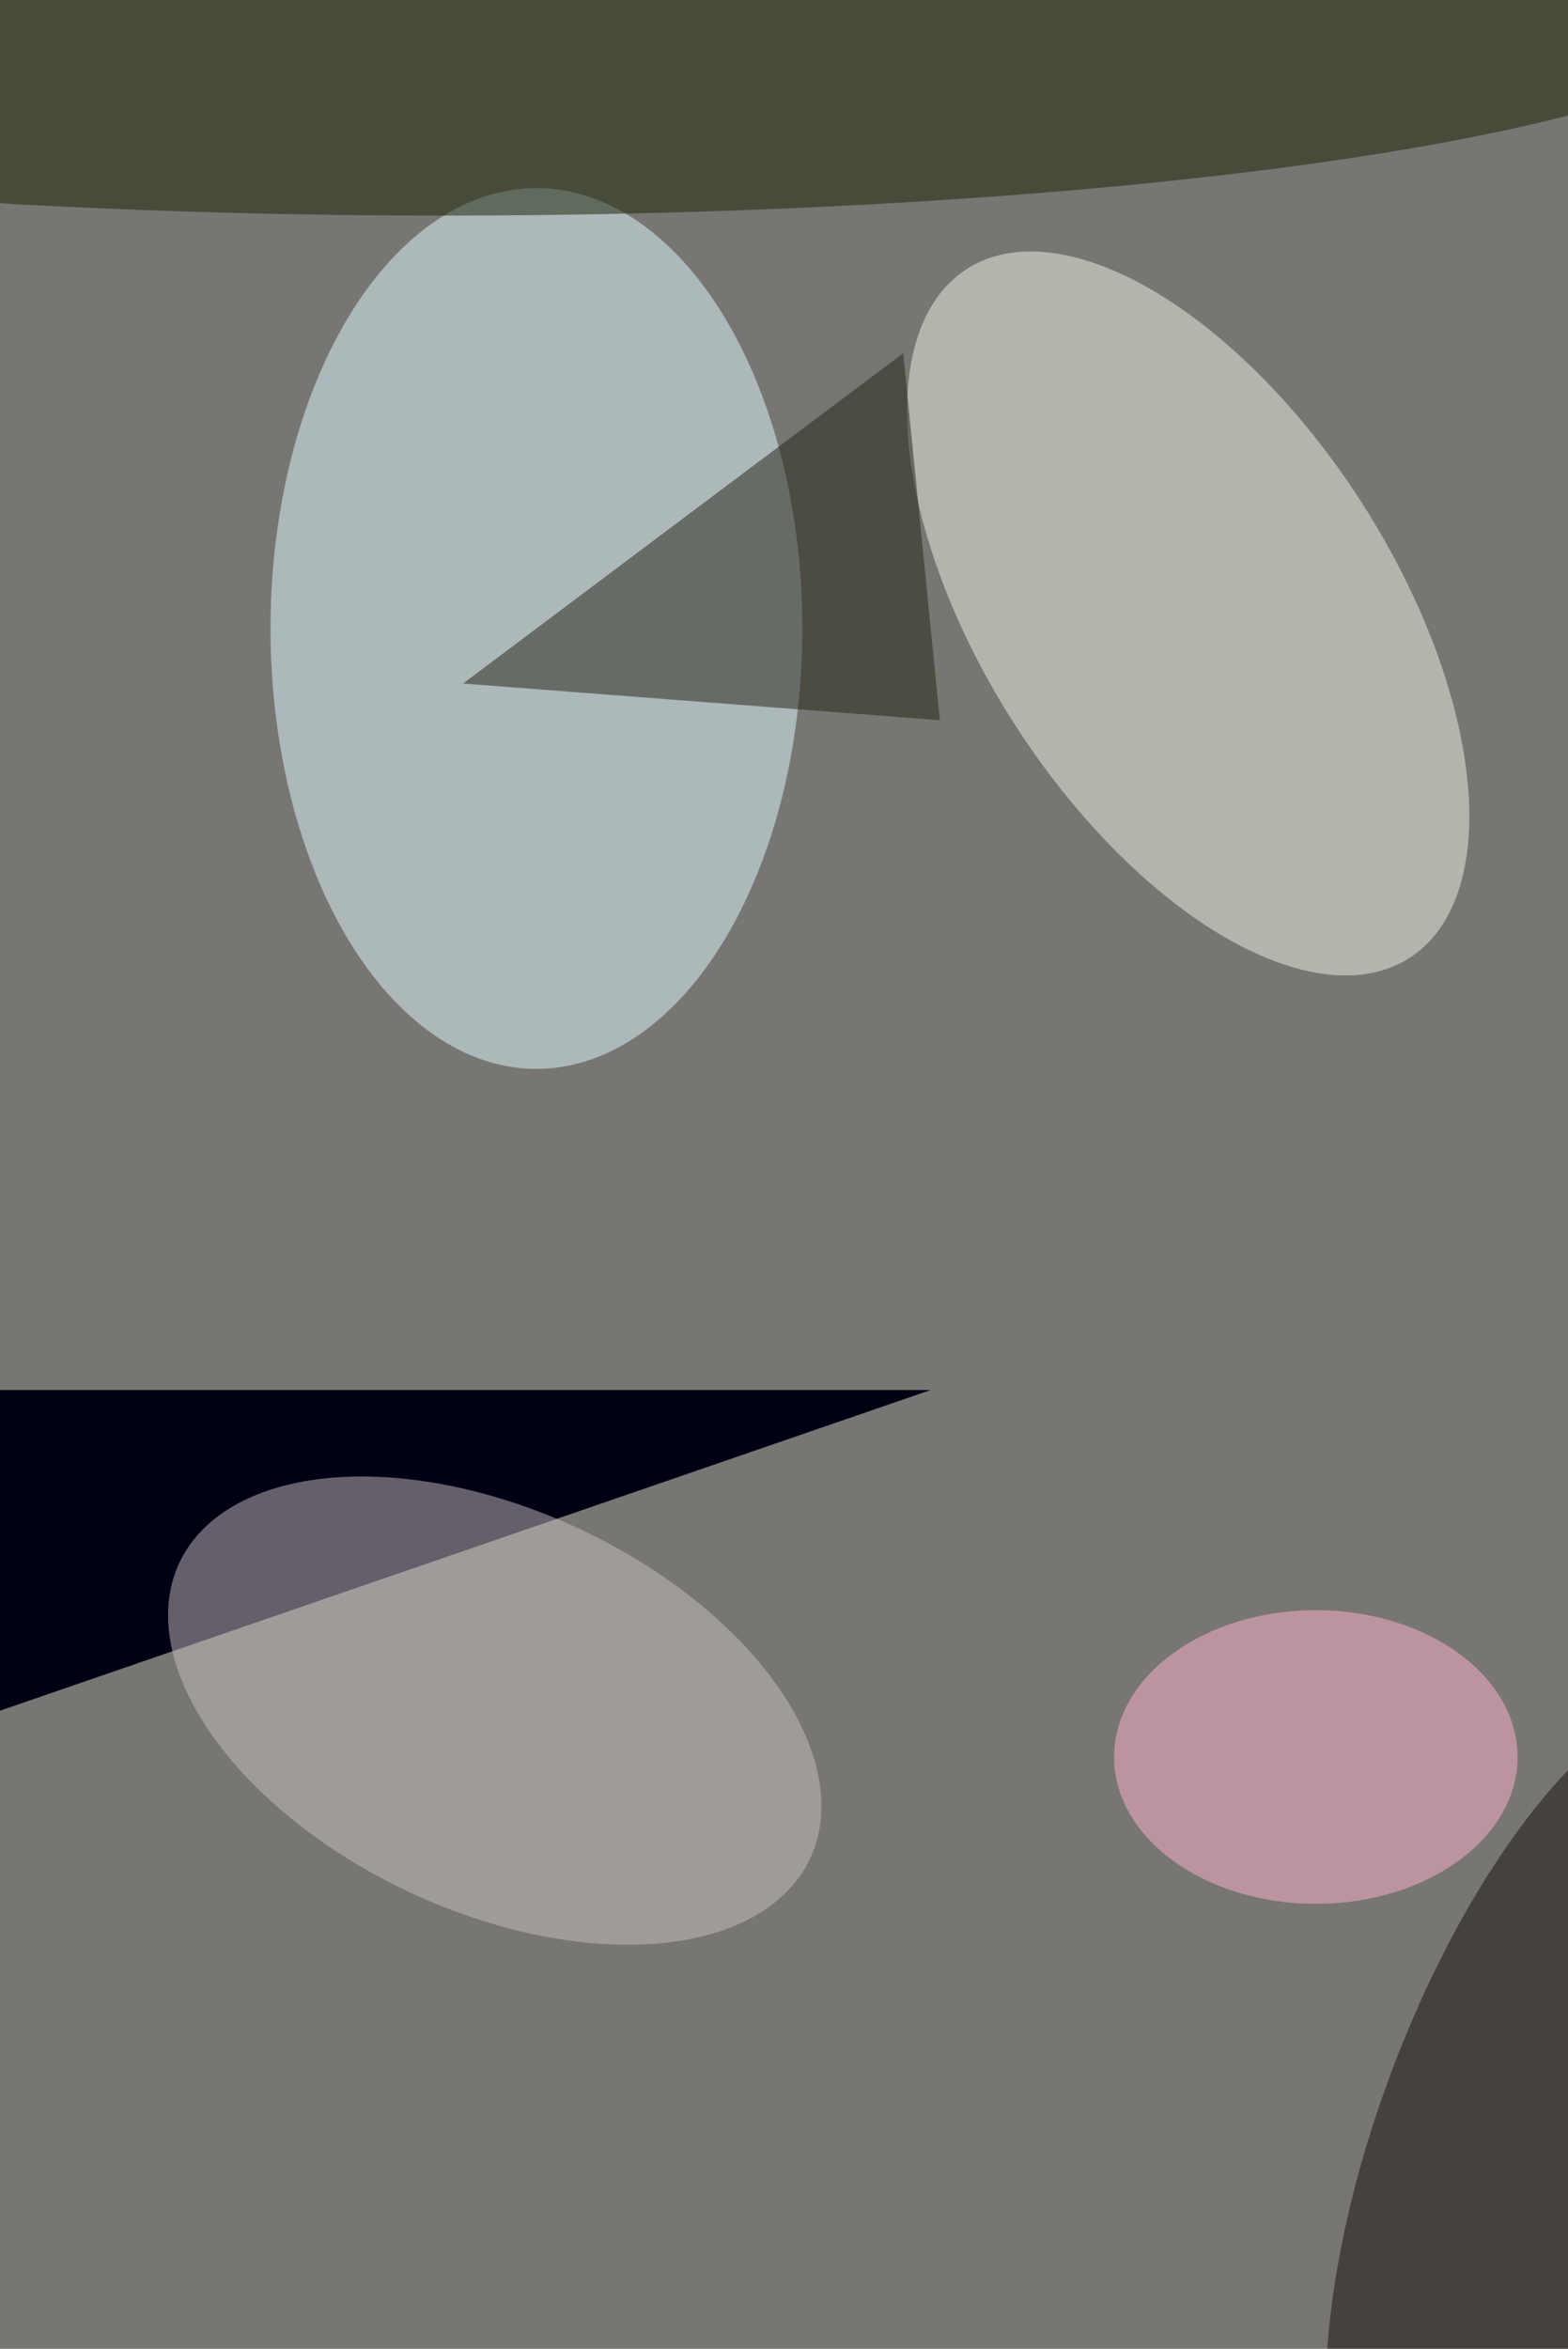 <svg xmlns="http://www.w3.org/2000/svg" viewBox="0 0 684 1024"><filter id="b"><feGaussianBlur stdDeviation="12" /></filter><path d="M0 0h684v1024H0z" fill="#787673" /><g filter="url(#b)" transform="scale(4) translate(0.5 0.5)"><ellipse fill="#dffaff" fill-opacity=".502" cx="58" cy="68" rx="29" ry="48" /><g transform="translate(129.078 66.362) rotate(147.233) scale(22.455 44.635)"><ellipse fill="#edf1e4" fill-opacity=".502" cx="0" cy="0" rx="1" ry="1" /></g><ellipse fill="#172102" fill-opacity=".502" cx="48" cy="0" rx="144" ry="23" /><g transform="translate(101 151) rotate(161) scale(49 51)"><path d="M0 0h684v1024H0z" fill="#000015" /></g><ellipse fill="#ffb1ce" fill-opacity=".502" cx="143" cy="191" rx="22" ry="16" /><g transform="translate(53.454 185.945) rotate(25.078) scale(37.981 21.863)"><ellipse fill="#c8bdbf" fill-opacity=".502" cx="0" cy="0" rx="1" ry="1" /></g><path fill="#212212" fill-opacity=".502" d="M98 38 50 74l52 4z" /><g transform="translate(170 232.401) rotate(290.519) scale(50.979 20.052)"><ellipse fill="#150c0c" fill-opacity=".502" cx="0" cy="0" rx="1" ry="1" /></g></g></svg>